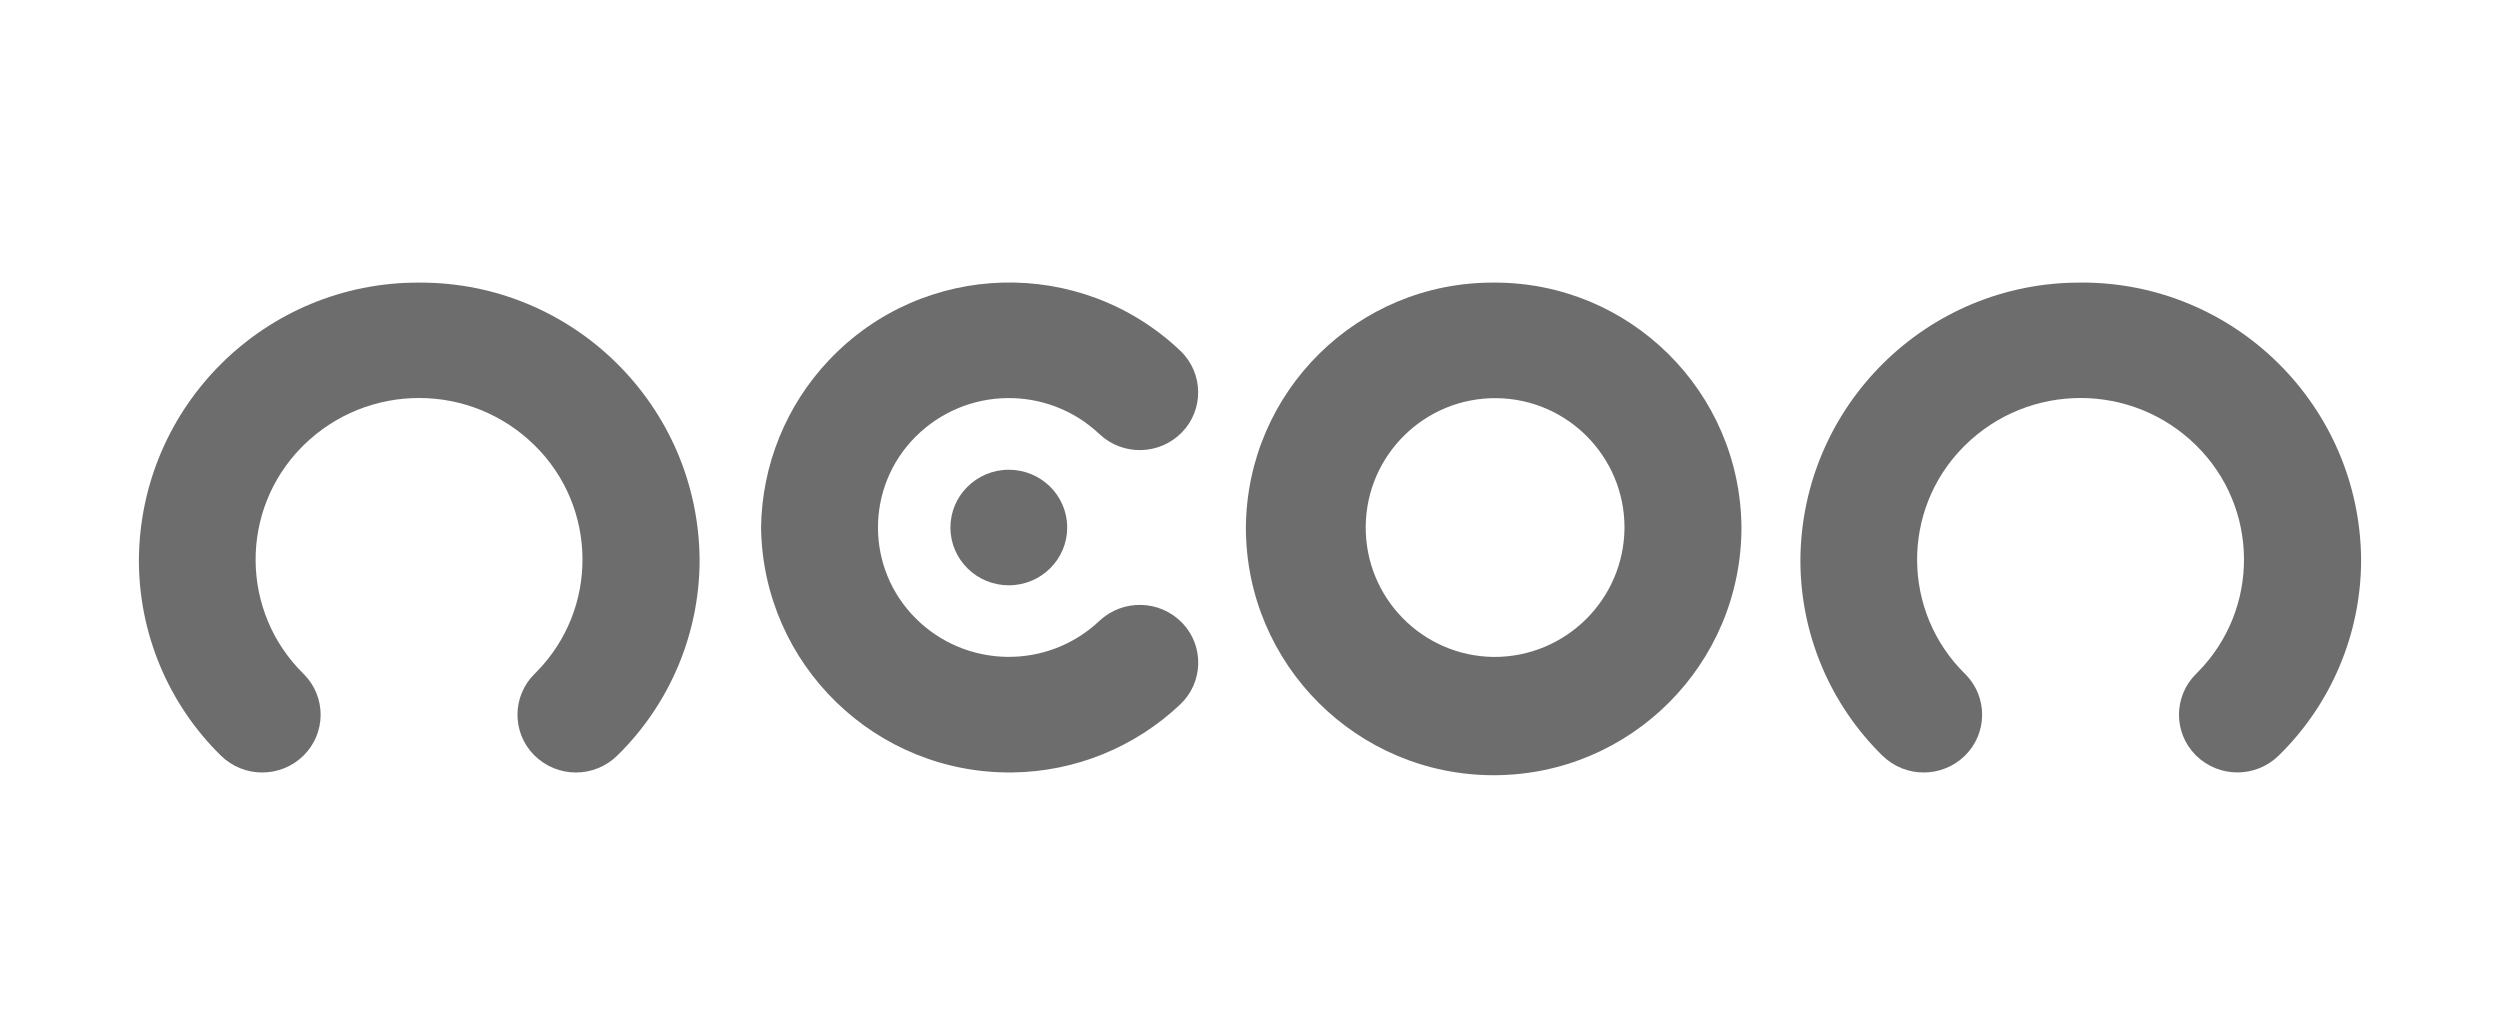 <?xml version="1.0" encoding="UTF-8"?><svg id="Camada_1" xmlns="http://www.w3.org/2000/svg" viewBox="0 0 450 185"><defs><style>.cls-1{fill:#6d6d6d;}</style></defs><path id="path30" class="cls-1" d="M268.86,50.87c-24.48-.11-44.43,19.61-44.6,44.09,.01,24.63,19.99,44.59,44.62,44.58,24.62-.01,44.57-19.96,44.58-44.58-.17-24.48-20.12-44.21-44.6-44.09h0Zm0,67.38c-12.86-.15-23.17-10.69-23.03-23.55,.15-12.86,10.69-23.17,23.55-23.03,12.76,.14,23.03,10.53,23.03,23.29-.07,12.94-10.62,23.36-23.56,23.29h0Z"/><path id="path32" class="cls-1" d="M374.53,50.87c-27.7-.12-50.26,22.2-50.46,49.9-.02,13.26,5.3,25.96,14.76,35.24,4.13,4.05,10.74,4.05,14.87,0,4.06-4,4.12-10.53,.12-14.6-.04-.04-.08-.08-.12-.12-11.36-11.17-11.51-29.43-.34-40.79,.11-.11,.22-.23,.34-.34,11.54-11.36,30.06-11.36,41.6,0,11.36,11.17,11.51,29.43,.34,40.79-.11,.11-.22,.23-.34,.34-4.06,4-4.12,10.53-.12,14.59,.04,.04,.08,.08,.12,.12,4.13,4.05,10.74,4.05,14.87,0,9.48-9.27,14.83-21.98,14.83-35.24-.19-27.7-22.77-50.02-50.47-49.9h0Z"/><path id="path34" class="cls-1" d="M75.46,50.87c-27.7-.12-50.27,22.2-50.46,49.9-.02,13.25,5.3,25.96,14.76,35.24,4.13,4.05,10.74,4.05,14.87,0,4.06-4,4.12-10.53,.12-14.6-.04-.04-.08-.08-.12-.12-11.36-11.17-11.51-29.43-.34-40.79,.11-.11,.23-.23,.34-.34,11.54-11.36,30.06-11.36,41.6,0,11.36,11.17,11.51,29.43,.34,40.79-.11,.11-.23,.23-.34,.34-4.06,4-4.12,10.53-.12,14.6,.04,.04,.08,.08,.12,.12,4.13,4.05,10.74,4.05,14.87,0,9.48-9.27,14.83-21.98,14.83-35.24-.19-27.7-22.76-50.01-50.46-49.9h0Z"/><path id="path36" class="cls-1" d="M212.75,77.82c3.97-4.08,3.88-10.62-.2-14.59-.04-.04-.08-.08-.12-.12-17.92-16.98-46.21-16.23-63.19,1.69-7.73,8.15-12.1,18.92-12.25,30.15,.33,24.68,20.61,44.42,45.3,44.09,11.23-.15,22-4.53,30.15-12.25,4.15-3.91,4.34-10.44,.44-14.59-.04-.04-.08-.08-.12-.12-4.04-4.14-10.66-4.28-14.87-.32-9.34,8.81-23.99,8.61-33.07-.46-9.03-9.01-9.05-23.64-.04-32.67l.04-.04c9.09-9.07,23.74-9.27,33.07-.46,4.21,3.97,10.83,3.83,14.87-.32h0Z"/><ellipse id="ellipse38" class="cls-1" cx="181.58" cy="94.96" rx="10.51" ry="10.4" transform="translate(-.52 1.01) rotate(-.32)"/></svg>